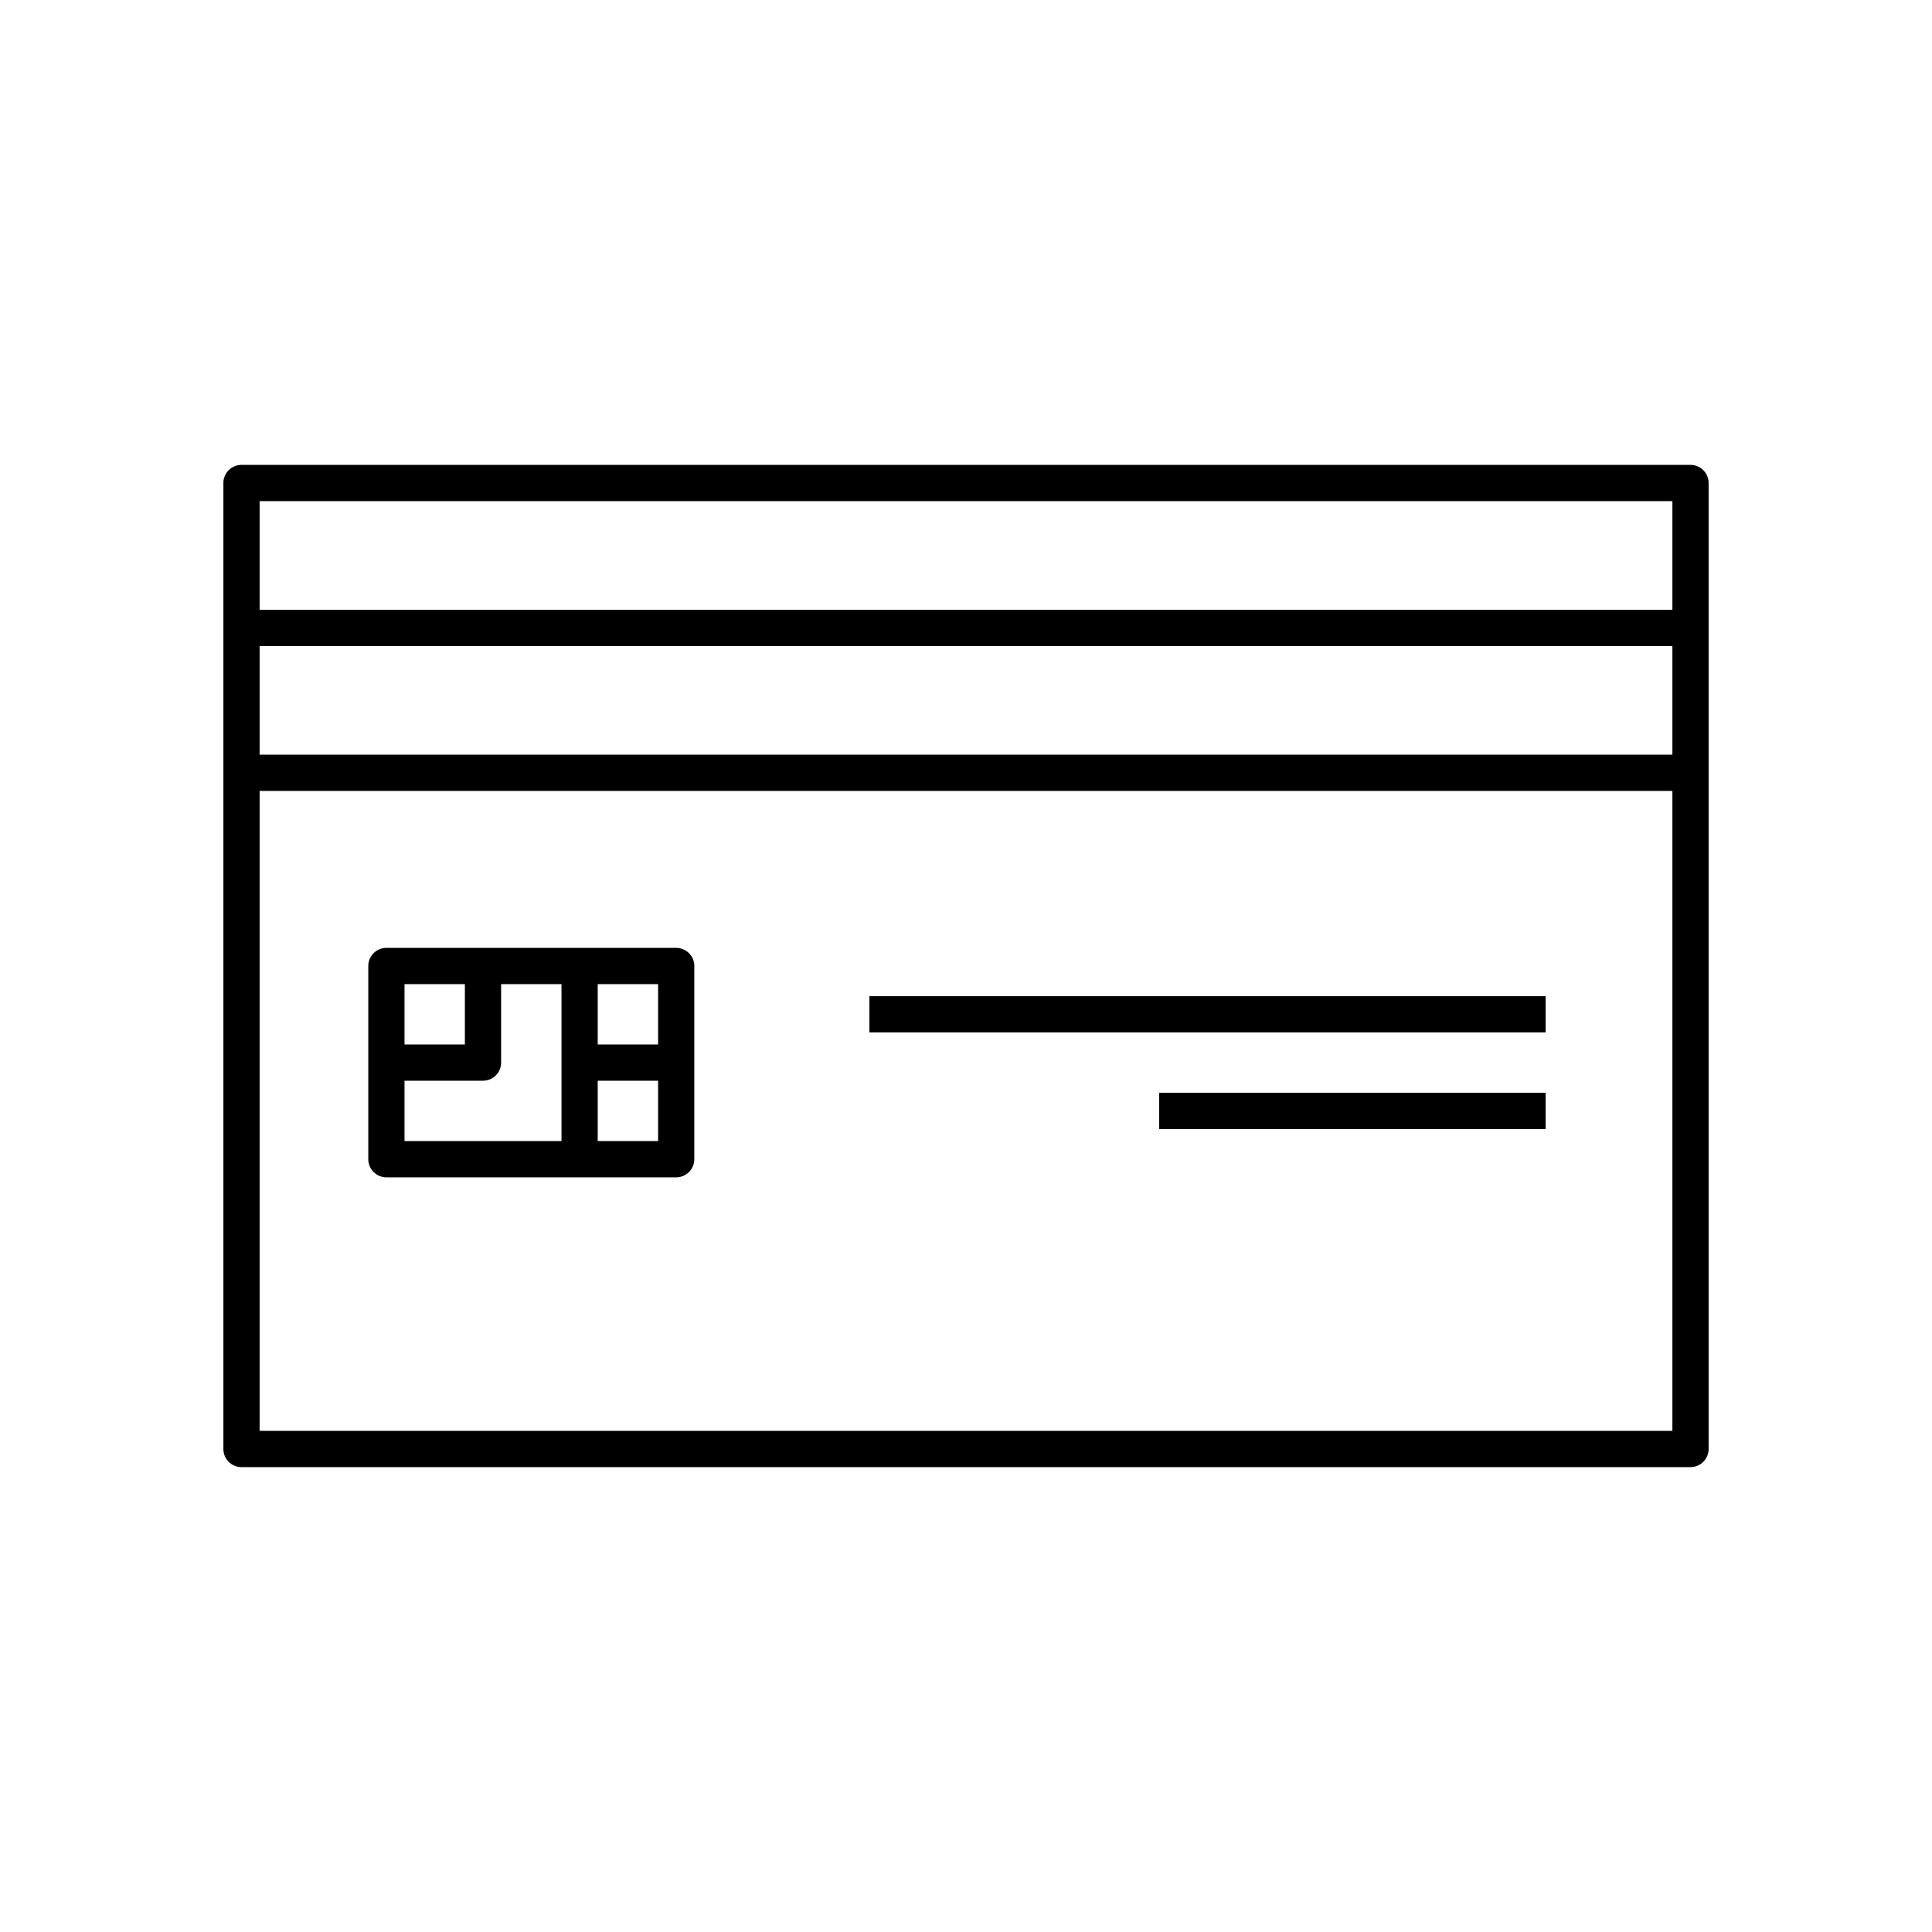 <svg xmlns="http://www.w3.org/2000/svg" viewBox="0 0 80 80"><path d="M70,19.25H10a.75.75,0,0,0-.75.75V60a.75.75,0,0,0,.75.75H70a.75.75,0,0,0,.75-.75V20A.75.75,0,0,0,70,19.25Zm-.75,40H10.75V32.75h58.5Zm0-28H10.75v-4.5h58.5Zm0-6H10.75v-4.5h58.5Z"/><path d="M16,48.75H28a.75.75,0,0,0,.75-.75V40a.75.75,0,0,0-.75-.75H16a.75.75,0,0,0-.75.75v8A.75.75,0,0,0,16,48.75Zm8.75-8h2.5v2.5h-2.5Zm0,4h2.5v2.5h-2.5Zm-8-4h2.5v2.5h-2.5Zm0,4H20a.75.75,0,0,0,.75-.75V40.75h2.5v6.5h-6.5Z"/><rect x="36" y="41.25" width="28" height="1.5"/><rect x="48" y="45.25" width="16" height="1.5"/></svg>